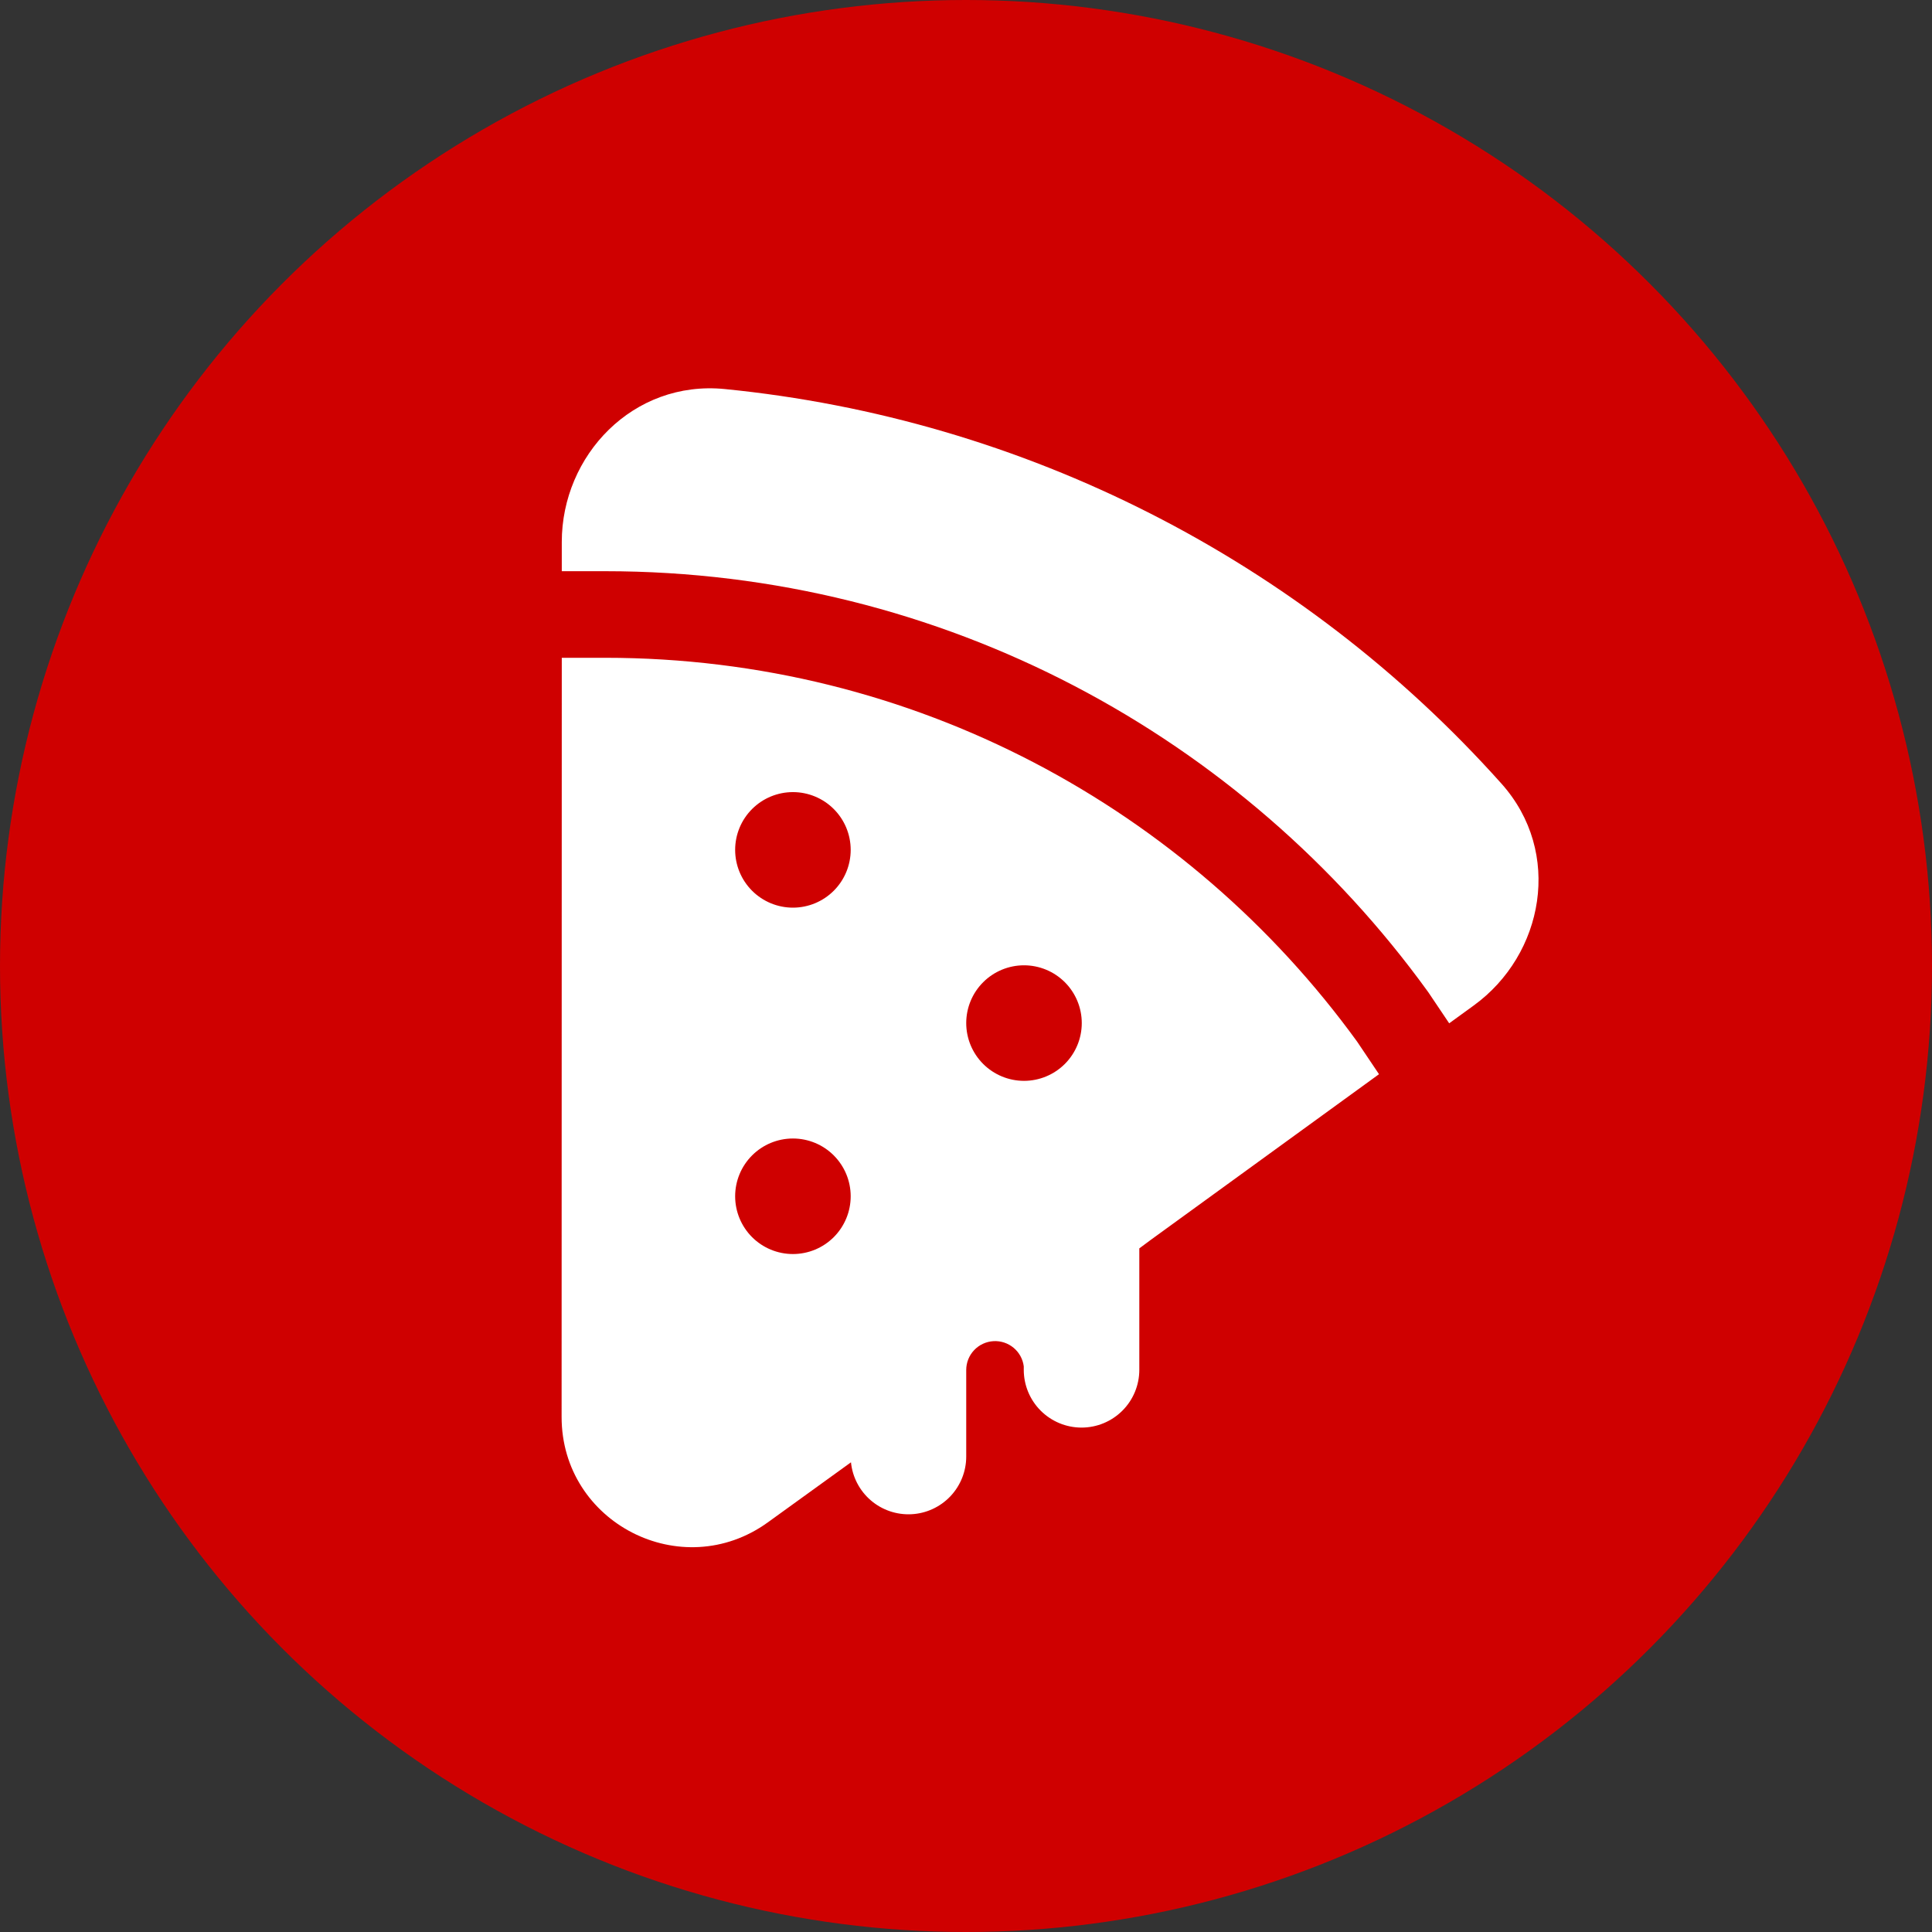 <svg width="170" height="170" viewBox="0 0 170 170" fill="none" xmlns="http://www.w3.org/2000/svg">
<rect x="0" y="0" width="170" height="170" fill="#333333" stroke="none"/>
<circle cx="85" cy="85" r="85" fill="#CF0000"/>
<path d="M49.432 47.688C49.432 40.084 55.69 33.435 63.772 34.233C90.09 36.84 114.472 49.224 132.102 68.937C137.541 75.001 135.849 84.004 129.667 88.482L127.517 90.043L125.672 87.298L125.631 87.242C109.415 64.84 83.033 50.261 53.245 50.261H49.432V47.688V47.688ZM119.419 91.659L121.341 94.521L101.277 109.085L100.25 109.847V120.532C100.25 121.881 99.715 123.174 98.761 124.127C97.808 125.08 96.515 125.616 95.167 125.616C93.819 125.616 92.526 125.08 91.572 124.127C90.619 123.174 90.083 121.881 90.083 120.532V120.227C90.002 119.588 89.681 119.003 89.184 118.591C88.688 118.18 88.053 117.972 87.409 118.011C86.765 118.05 86.16 118.332 85.717 118.8C85.273 119.268 85.024 119.888 85.02 120.532V128.163C85.021 129.467 84.519 130.721 83.621 131.666C82.722 132.611 81.494 133.175 80.192 133.24C78.889 133.305 77.611 132.868 76.622 132.017C75.633 131.167 75.009 129.969 74.879 128.671L67.559 133.958C59.99 139.417 49.412 134.013 49.417 124.675L49.432 57.88H53.245C80.461 57.88 104.566 71.183 119.419 91.659V91.659ZM69.77 79.866C71.119 79.866 72.412 79.33 73.365 78.377C74.318 77.424 74.854 76.131 74.854 74.782C74.854 73.434 74.318 72.141 73.365 71.188C72.412 70.235 71.119 69.699 69.77 69.699C68.422 69.699 67.129 70.235 66.176 71.188C65.223 72.141 64.687 73.434 64.687 74.782C64.687 76.131 65.223 77.424 66.176 78.377C67.129 79.33 68.422 79.866 69.77 79.866V79.866ZM90.104 95.106C91.452 95.106 92.745 94.57 93.698 93.617C94.651 92.663 95.187 91.371 95.187 90.022C95.187 88.674 94.651 87.381 93.698 86.428C92.745 85.475 91.452 84.939 90.104 84.939C88.756 84.939 87.463 85.475 86.509 86.428C85.556 87.381 85.02 88.674 85.02 90.022C85.02 91.371 85.556 92.663 86.509 93.617C87.463 94.57 88.756 95.106 90.104 95.106V95.106ZM69.77 110.345C71.119 110.345 72.412 109.81 73.365 108.857C74.318 107.903 74.854 106.61 74.854 105.262C74.854 103.914 74.318 102.621 73.365 101.668C72.412 100.714 71.119 100.179 69.77 100.179C68.422 100.179 67.129 100.714 66.176 101.668C65.223 102.621 64.687 103.914 64.687 105.262C64.687 106.61 65.223 107.903 66.176 108.857C67.129 109.81 68.422 110.345 69.77 110.345V110.345Z" fill="white"/>
</svg>
